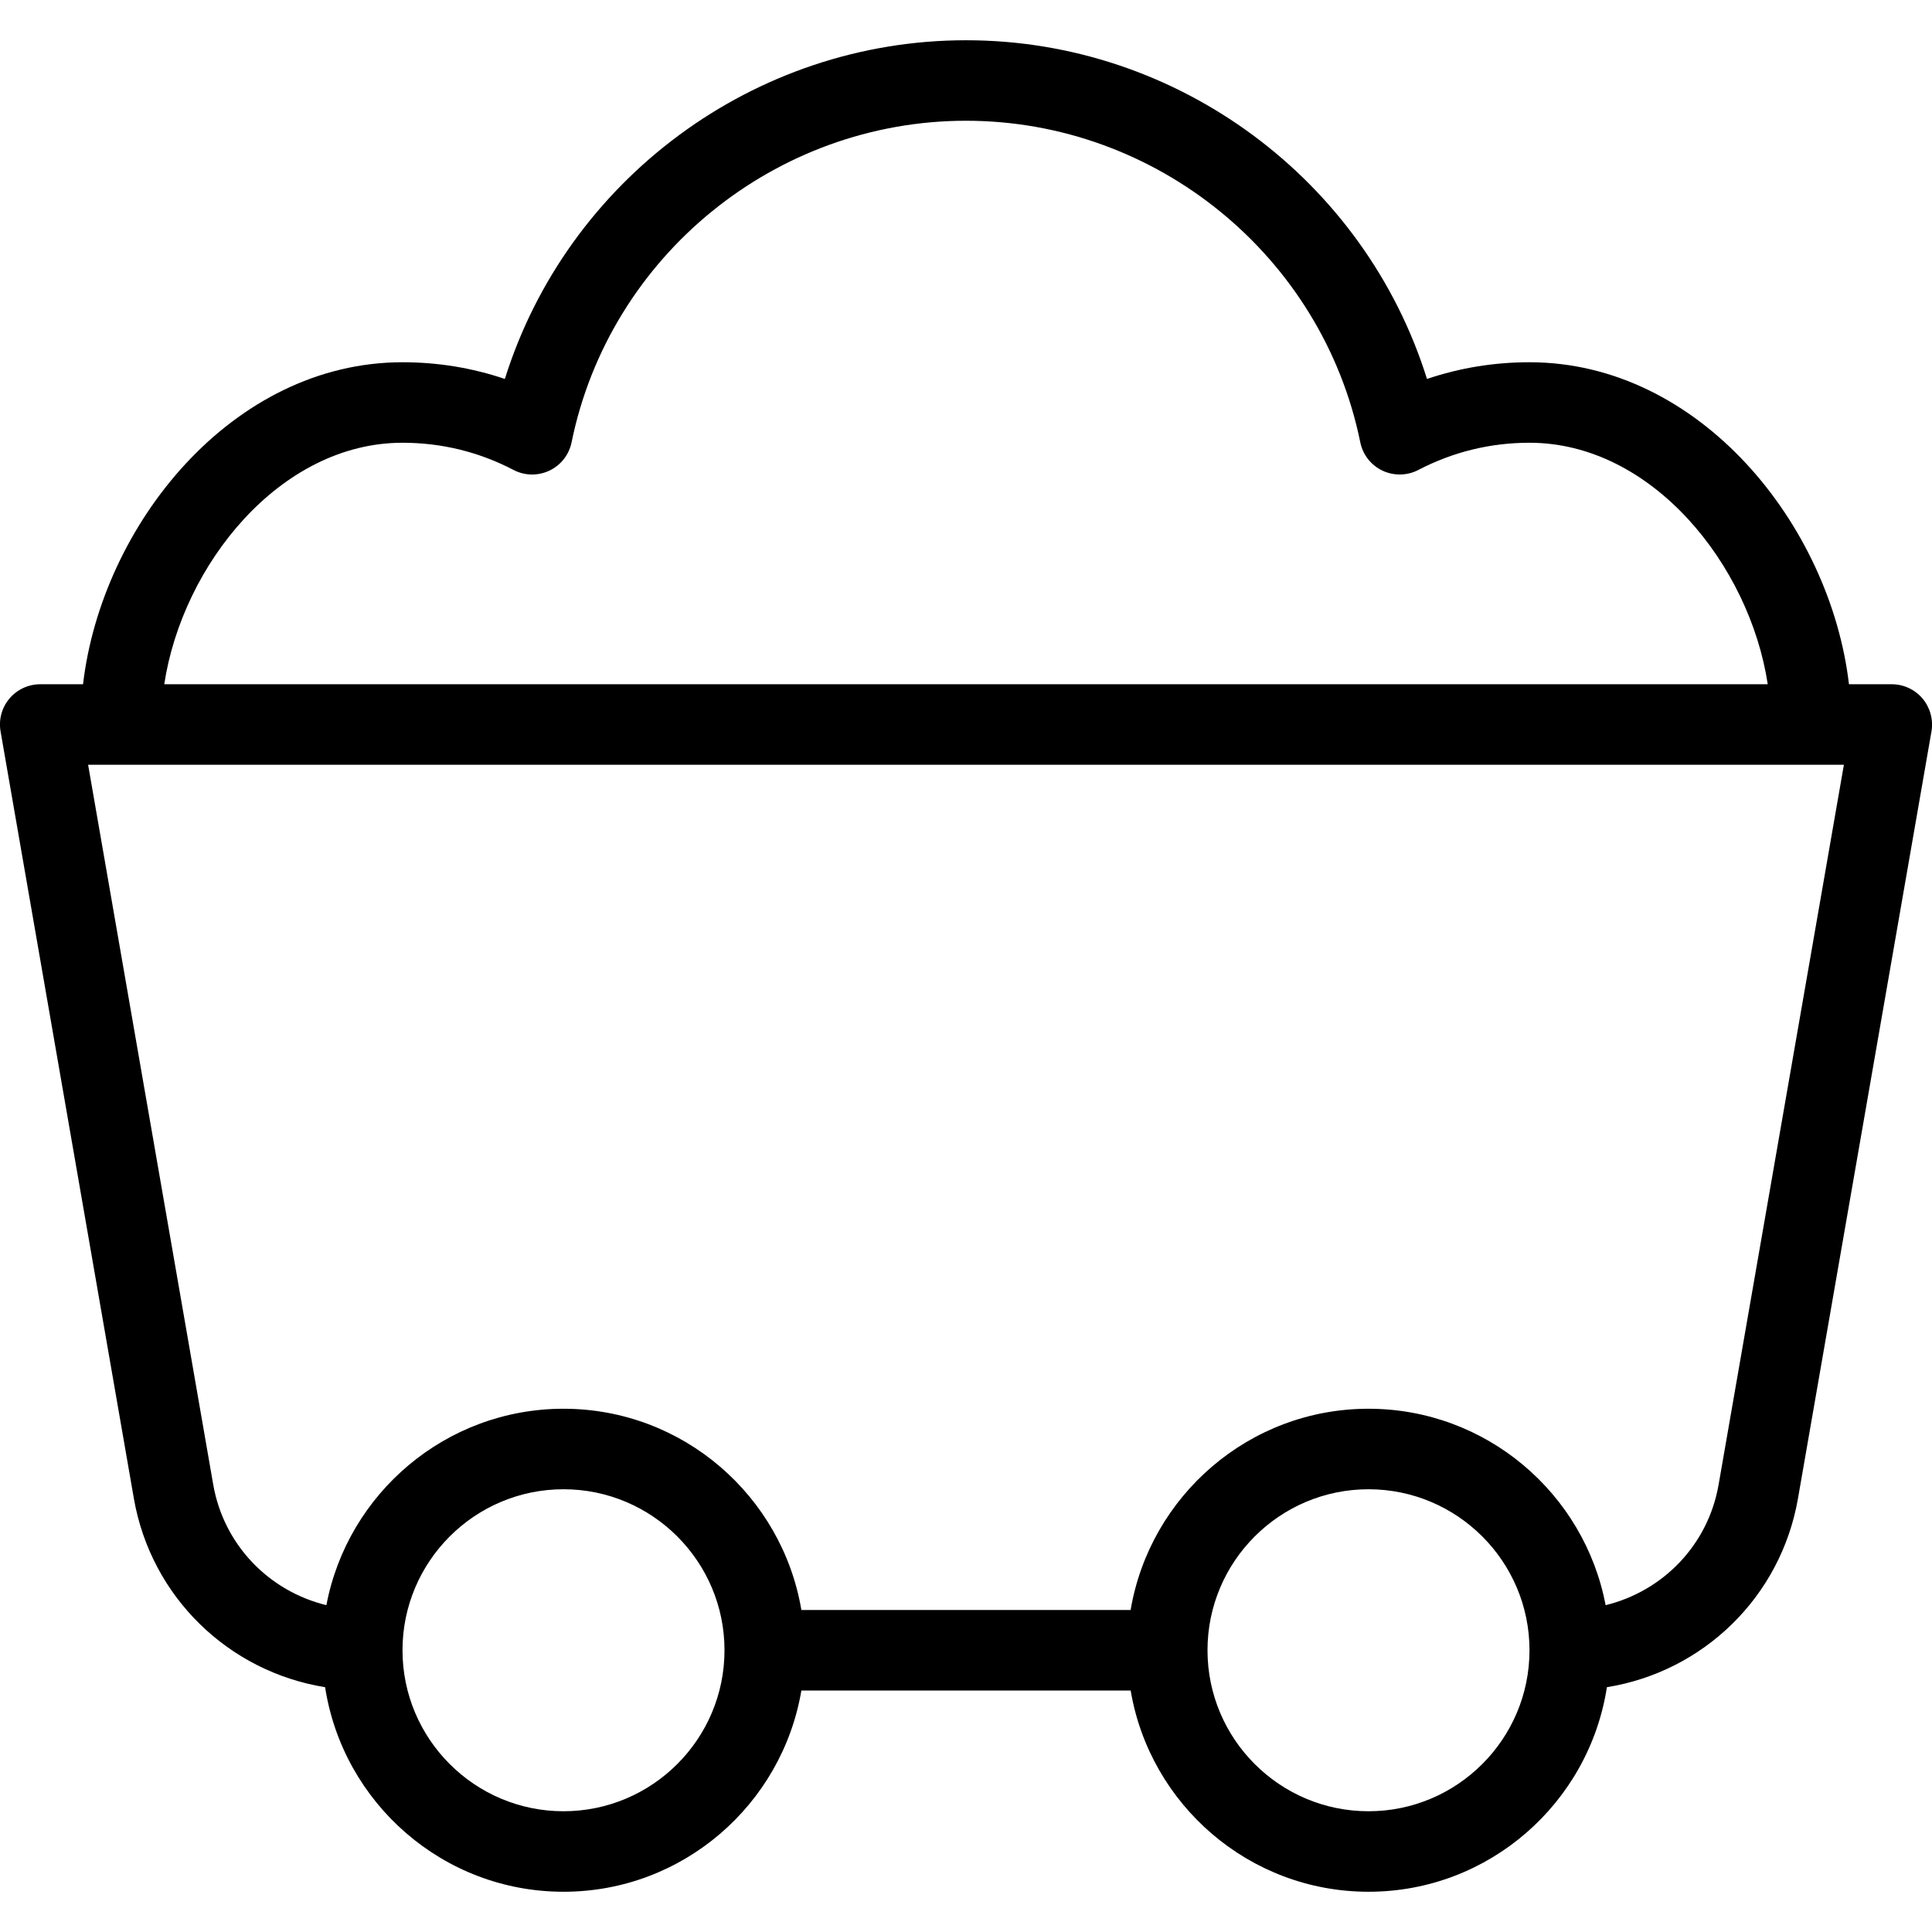<?xml version="1.0" encoding="utf-8"?>
<!-- Generator: Adobe Illustrator 17.1.0, SVG Export Plug-In . SVG Version: 6.00 Build 0)  -->
<!DOCTYPE svg PUBLIC "-//W3C//DTD SVG 1.0//EN" "http://www.w3.org/TR/2001/REC-SVG-20010904/DTD/svg10.dtd">
<svg version="1.0" id="Layer_1" xmlns="http://www.w3.org/2000/svg" xmlns:xlink="http://www.w3.org/1999/xlink" x="0px" y="0px"
	 width="48px" height="48px" viewBox="0 0 48 48" enable-background="new 0 0 48 48" xml:space="preserve">
<path d="M47.766,17.356C47.575,17.13,47.295,17,47,17h-1.063C45.474,13.046,42.235,9,38,9c-0.878,0-1.73,0.139-2.547,0.415
	C33.908,4.474,29.271,1,24,1c-5.272,0-9.91,3.474-11.457,8.415C11.729,9.139,10.877,9,10,9c-4.235,0-7.474,4.046-7.937,8H1
	c-0.295,0-0.575,0.13-0.766,0.356c-0.19,0.226-0.271,0.524-0.22,0.815l3.312,19.06c0.429,2.454,2.361,4.302,4.751,4.687
	C8.522,44.791,11.004,47,14,47c2.967,0,5.431-2.167,5.91-5h8.181c0.478,2.833,2.942,5,5.91,5c2.996,0,5.478-2.209,5.922-5.082
	c2.39-0.385,4.319-2.234,4.747-4.688l3.317-19.059C48.036,17.88,47.955,17.583,47.766,17.356z M10,11
	c0.97,0,1.898,0.227,2.759,0.676c0.277,0.145,0.608,0.151,0.892,0.016c0.284-0.135,0.487-0.396,0.55-0.703
	C15.145,6.36,19.267,3,24,3c4.732,0,8.852,3.36,9.796,7.989c0.062,0.308,0.266,0.568,0.549,0.703
	c0.283,0.134,0.613,0.129,0.893-0.016C36.1,11.227,37.029,11,38,11c3.047,0,5.471,3.042,5.919,6H4.081C4.529,14.042,6.953,11,10,11z
	 M14,45c-2.206,0-4-1.794-4-4s1.794-4,4-4s4,1.794,4,4S16.206,45,14,45z M34,45c-2.206,0-4-1.794-4-4s1.794-4,4-4s4,1.794,4,4
	S36.206,45,34,45z M42.698,36.887c-0.261,1.5-1.385,2.646-2.807,2.993C39.365,37.105,36.926,35,34,35c-2.967,0-5.431,2.167-5.91,5
	H19.91c-0.478-2.833-2.942-5-5.91-5c-2.925,0-5.365,2.106-5.891,4.88c-1.423-0.347-2.548-1.493-2.811-2.993L2.189,19h43.622
	L42.698,36.887z"/>
</svg>
